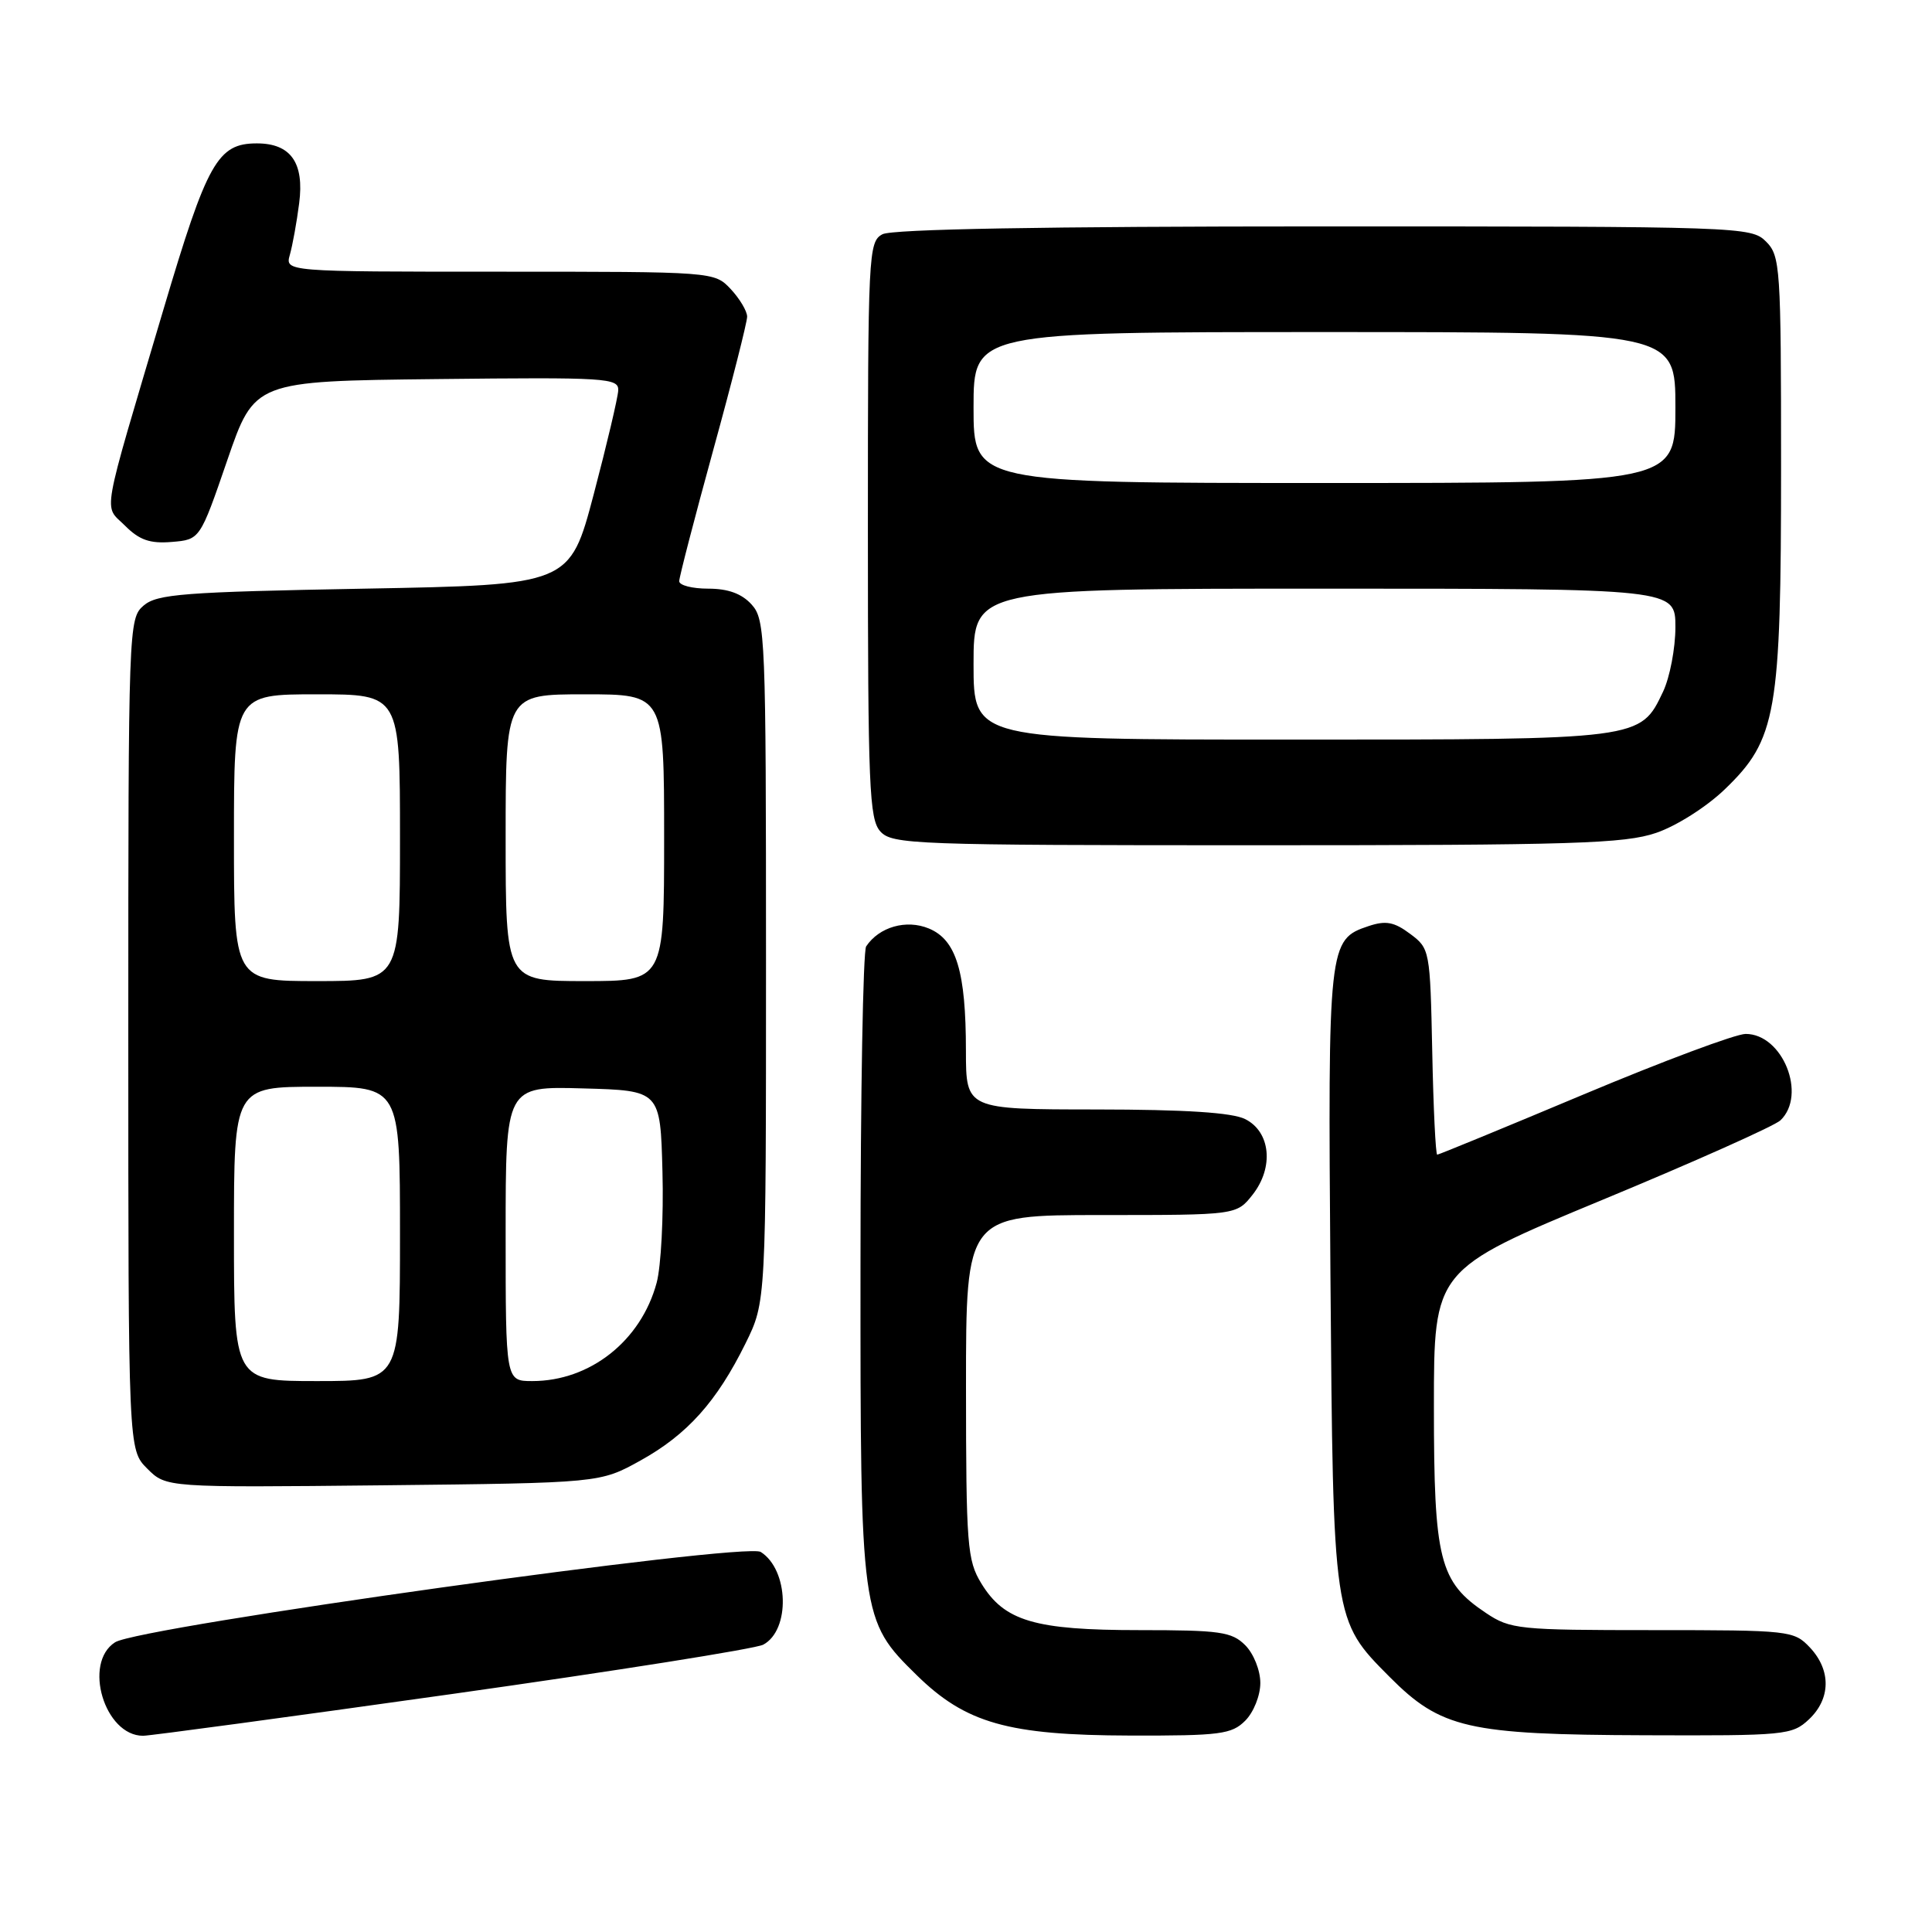 <?xml version="1.0" encoding="UTF-8" standalone="no"?>
<!DOCTYPE svg PUBLIC "-//W3C//DTD SVG 1.1//EN" "http://www.w3.org/Graphics/SVG/1.1/DTD/svg11.dtd" >
<svg xmlns="http://www.w3.org/2000/svg" xmlns:xlink="http://www.w3.org/1999/xlink" version="1.1" viewBox="0 0 256 256">
 <g >
 <path fill="currentColor"
d=" M 59.93 224.46 C 81.57 221.41 100.11 218.47 101.13 217.93 C 104.75 216.00 104.53 208.00 100.80 205.64 C 98.71 204.33 18.48 215.55 15.25 217.61 C 10.96 220.35 13.85 230.00 18.96 230.00 C 19.85 230.00 38.28 227.51 59.93 224.46 Z  M 165.00 228.00 C 166.11 226.89 167.00 224.67 167.00 223.00 C 167.00 221.33 166.11 219.11 165.00 218.00 C 163.22 216.22 161.67 216.00 150.97 216.00 C 137.09 216.00 133.08 214.81 130.03 209.81 C 128.16 206.75 128.01 204.80 128.00 183.75 C 128.00 161.00 128.00 161.00 145.93 161.00 C 163.85 161.00 163.85 161.00 165.98 158.30 C 168.82 154.68 168.36 149.98 165.00 148.29 C 163.28 147.42 157.09 147.02 145.25 147.01 C 128.00 147.00 128.00 147.00 127.99 139.25 C 127.99 128.72 126.72 124.54 123.08 123.03 C 120.09 121.79 116.49 122.82 114.77 125.40 C 114.36 126.00 114.02 144.98 114.02 167.57 C 114.00 214.28 114.05 214.69 121.45 221.95 C 127.96 228.34 133.57 229.93 149.75 229.97 C 161.69 230.00 163.20 229.80 165.00 228.00 Z  M 239.69 227.83 C 242.59 225.10 242.65 221.32 239.83 218.31 C 237.70 216.06 237.20 216.00 218.97 216.00 C 201.22 216.00 200.13 215.89 196.90 213.73 C 190.72 209.60 190.00 206.76 190.00 186.38 C 190.00 168.25 190.00 168.25 212.25 159.02 C 224.49 153.95 235.14 149.19 235.92 148.45 C 239.45 145.07 236.21 137.00 231.31 137.00 C 230.00 137.00 220.36 140.60 209.88 145.00 C 199.40 149.40 190.65 153.00 190.44 153.00 C 190.23 153.00 189.93 146.86 189.78 139.36 C 189.50 125.91 189.46 125.68 186.85 123.74 C 184.74 122.16 183.63 121.95 181.35 122.71 C 176.01 124.49 175.95 125.04 176.29 169.00 C 176.65 214.82 176.62 214.65 184.12 222.19 C 190.92 229.03 194.49 229.85 217.94 229.93 C 236.56 230.00 237.47 229.91 239.69 227.83 Z  M 84.86 193.53 C 91.05 190.10 94.97 185.74 98.79 178.00 C 101.50 172.50 101.50 172.50 101.50 127.36 C 101.50 84.37 101.41 82.11 99.60 80.11 C 98.29 78.66 96.48 78.00 93.85 78.00 C 91.73 78.00 90.00 77.56 90.00 77.01 C 90.00 76.47 92.03 68.66 94.50 59.66 C 96.98 50.66 99.00 42.69 99.00 41.96 C 99.00 41.23 98.02 39.59 96.83 38.31 C 94.65 36.00 94.65 36.00 66.21 36.00 C 37.77 36.00 37.77 36.00 38.41 33.75 C 38.76 32.51 39.32 29.45 39.64 26.94 C 40.34 21.57 38.53 19.00 34.04 19.00 C 28.84 19.00 27.46 21.45 21.66 41.00 C 13.26 69.33 13.71 66.80 16.57 69.66 C 18.47 71.56 19.87 72.05 22.76 71.81 C 26.50 71.50 26.50 71.50 30.11 61.00 C 33.72 50.50 33.72 50.50 57.86 50.23 C 80.40 49.98 81.99 50.08 81.92 51.73 C 81.87 52.70 80.41 58.90 78.67 65.50 C 75.50 77.50 75.50 77.50 48.28 78.00 C 24.32 78.44 20.82 78.71 19.03 80.24 C 17.04 81.95 17.00 82.94 17.00 137.04 C 17.00 192.09 17.00 192.09 19.51 194.60 C 22.02 197.11 22.02 197.11 50.76 196.81 C 79.50 196.50 79.50 196.50 84.86 193.53 Z  M 219.45 110.36 C 222.13 109.45 226.13 106.91 228.52 104.61 C 235.41 97.99 236.00 94.59 236.00 61.82 C 236.00 35.33 235.90 33.90 234.00 32.00 C 232.05 30.05 230.67 30.00 175.43 30.00 C 138.35 30.00 118.20 30.36 116.93 31.04 C 115.07 32.03 115.00 33.53 115.00 70.21 C 115.00 104.29 115.18 108.54 116.65 110.17 C 118.21 111.89 121.08 112.00 166.48 112.00 C 208.46 112.00 215.26 111.79 219.45 110.36 Z  M 31.00 163.50 C 31.00 144.00 31.00 144.00 42.00 144.00 C 53.00 144.00 53.00 144.00 53.00 163.50 C 53.00 183.00 53.00 183.00 42.00 183.00 C 31.00 183.00 31.00 183.00 31.00 163.50 Z  M 67.00 163.47 C 67.00 143.93 67.00 143.93 77.25 144.22 C 87.50 144.50 87.50 144.50 87.78 155.27 C 87.94 161.19 87.59 167.81 87.01 169.97 C 84.94 177.67 78.19 183.00 70.53 183.00 C 67.00 183.00 67.00 183.00 67.00 163.47 Z  M 31.00 111.00 C 31.00 92.00 31.00 92.00 42.00 92.00 C 53.00 92.00 53.00 92.00 53.00 111.00 C 53.00 130.00 53.00 130.00 42.00 130.00 C 31.00 130.00 31.00 130.00 31.00 111.00 Z  M 67.00 111.00 C 67.00 92.00 67.00 92.00 77.50 92.00 C 88.00 92.00 88.00 92.00 88.00 111.00 C 88.00 130.00 88.00 130.00 77.50 130.00 C 67.00 130.00 67.00 130.00 67.00 111.00 Z  M 129.00 88.00 C 129.00 78.00 129.00 78.00 175.50 78.00 C 222.00 78.00 222.00 78.00 222.00 83.10 C 222.00 85.90 221.26 89.75 220.37 91.64 C 217.33 98.03 217.60 98.00 171.05 98.00 C 129.00 98.00 129.00 98.00 129.00 88.00 Z  M 129.00 54.00 C 129.00 44.00 129.00 44.00 175.50 44.00 C 222.00 44.00 222.00 44.00 222.00 54.00 C 222.00 64.00 222.00 64.00 175.50 64.00 C 129.00 64.00 129.00 64.00 129.00 54.00 Z "/>
</g>
</svg>